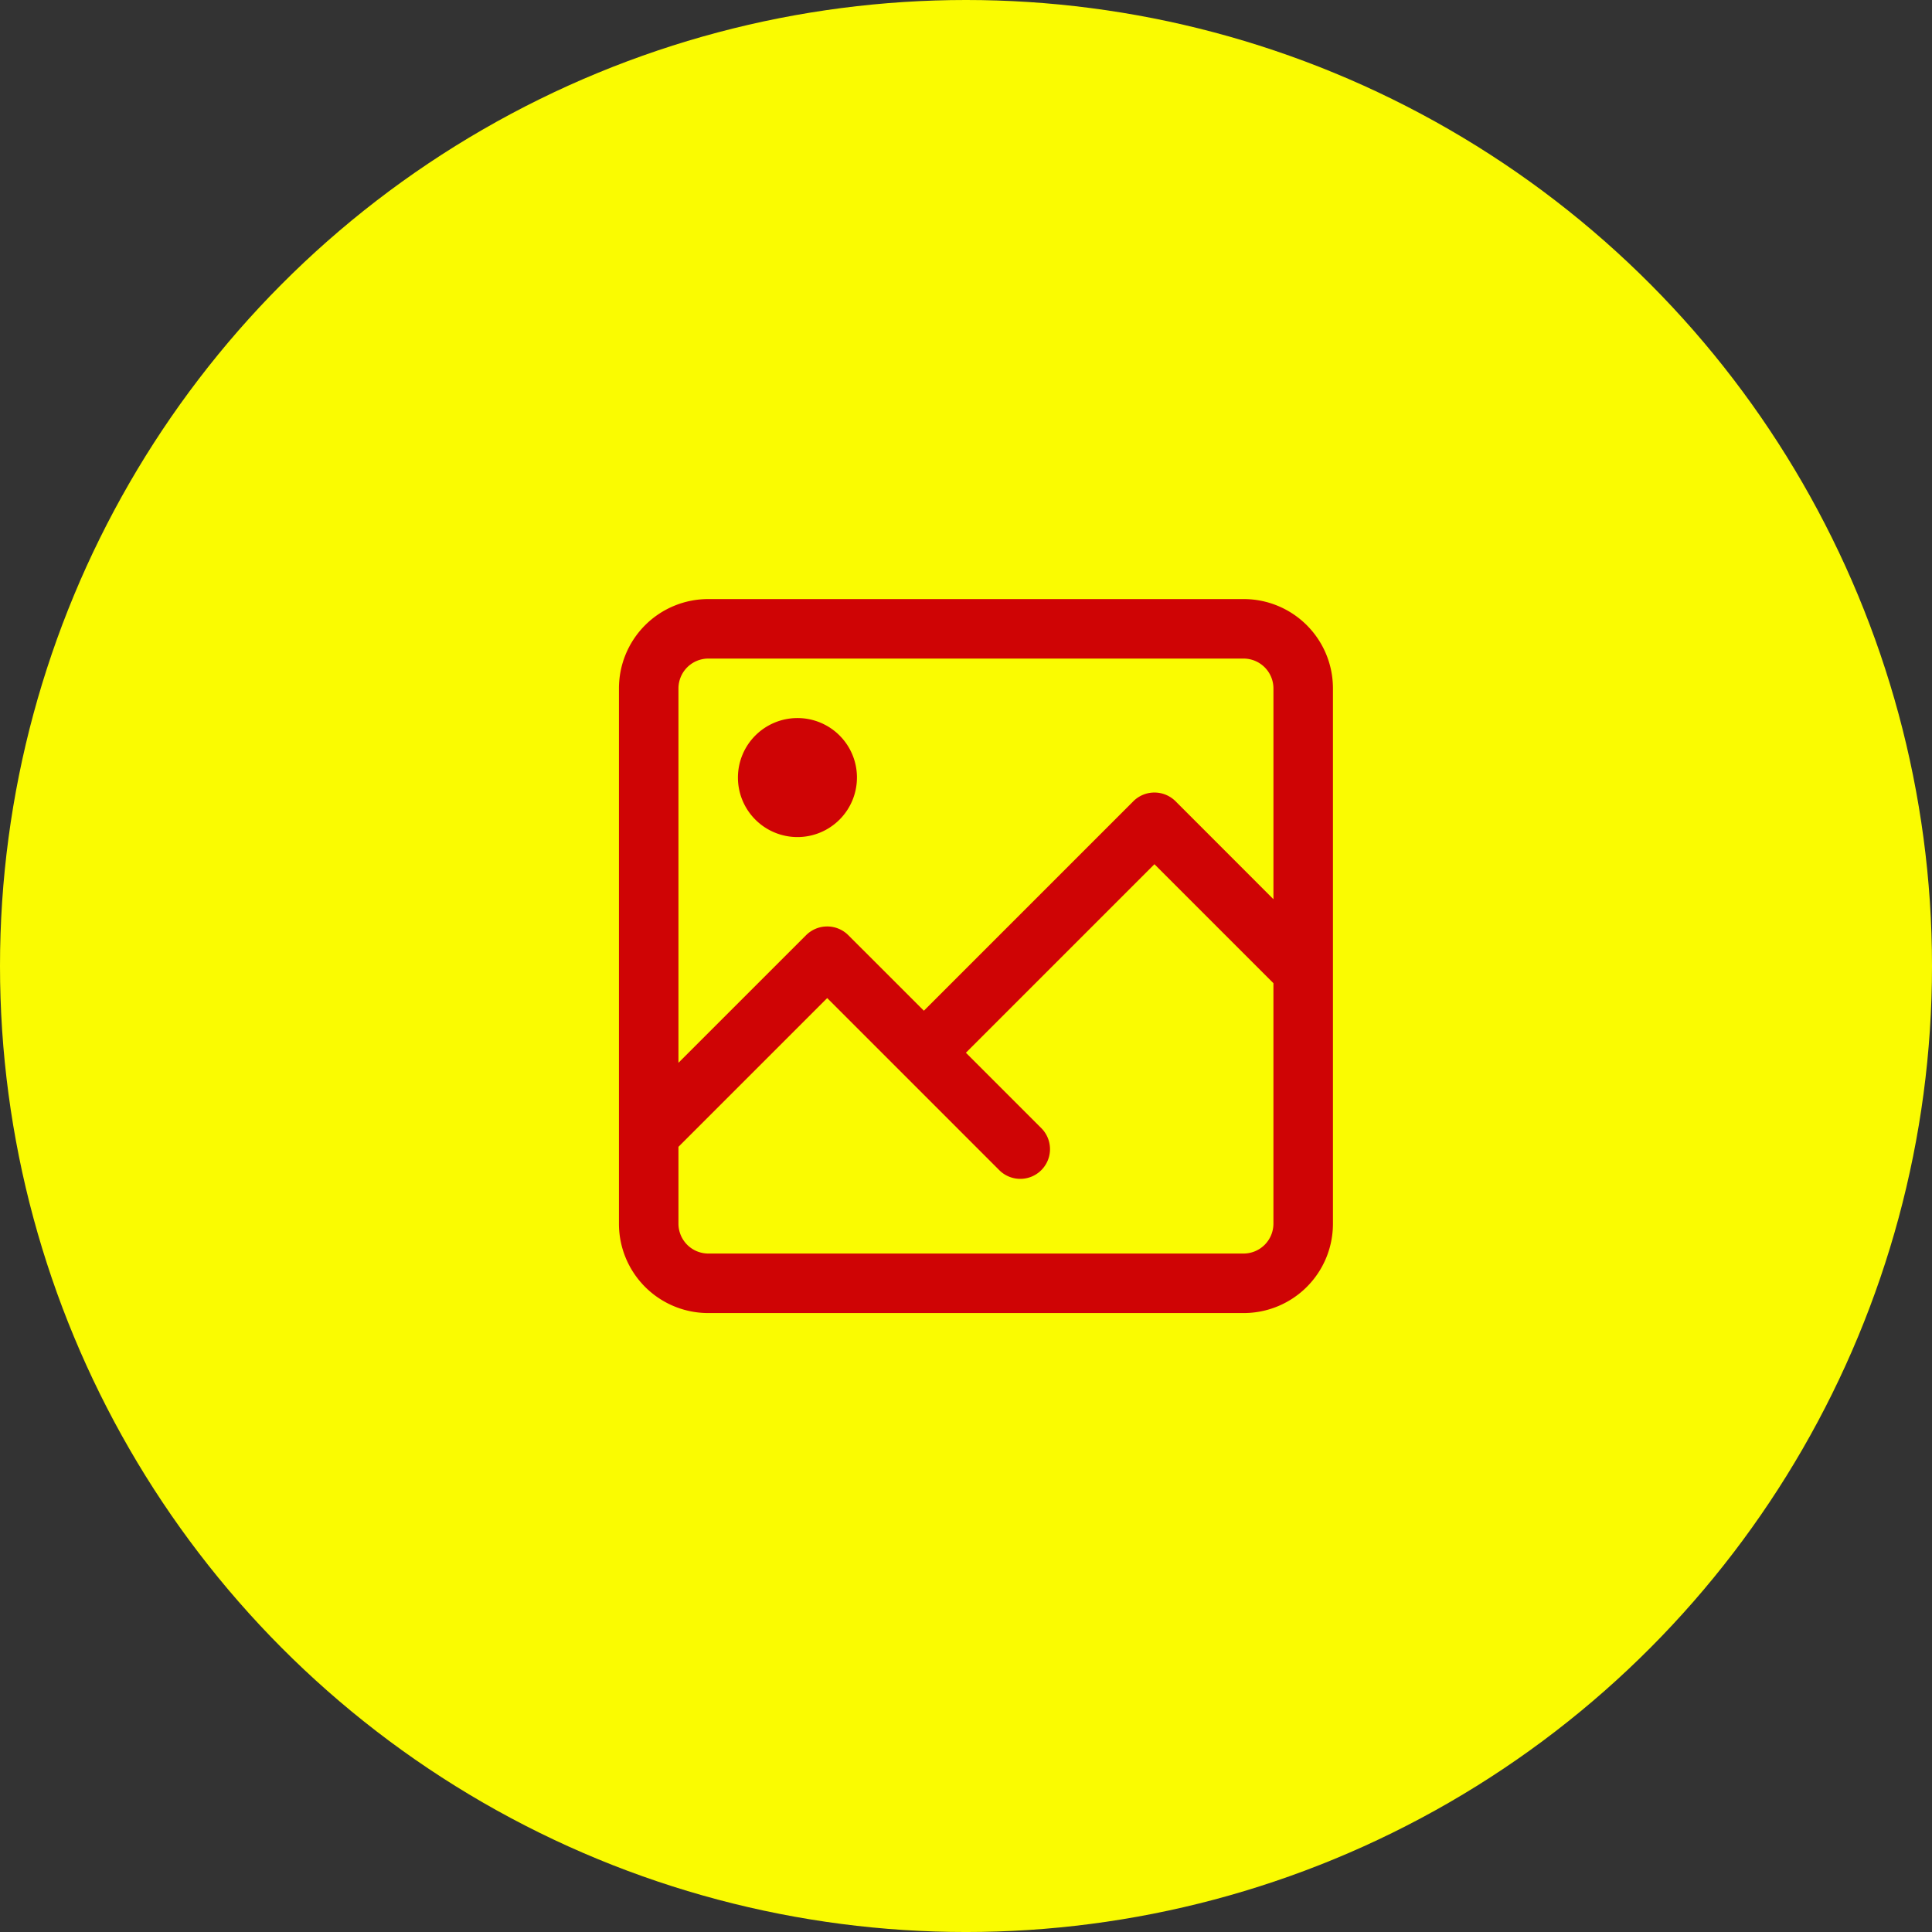<svg id="Group_2" data-name="Group 2" xmlns="http://www.w3.org/2000/svg" viewBox="0 0 161.569 161.569">
  <rect x="0" y="0" width="161.569" height="161.569" fill="#333333" stroke="none"/>
  <defs>
    <style>
      .cls-1 {
        fill: #fafb01;
      }

      .cls-2 {
        fill: #cf0405;
      }
    </style>
  </defs>
  <circle id="Ellipse_1" data-name="Ellipse 1" class="cls-1" cx="80.785" cy="80.785" r="80.785"/>
  <g id="Group_4" data-name="Group 4" transform="translate(51.762 50.099)">
    <path id="Path_2" data-name="Path 2" class="cls-2" d="M52.245,0H7.464A7.465,7.465,0,0,0,0,7.464V52.245a7.465,7.465,0,0,0,7.464,7.464H52.245a7.465,7.465,0,0,0,7.464-7.464V7.464A7.465,7.465,0,0,0,52.245,0ZM7.464,4.976H52.245a2.5,2.5,0,0,1,2.488,2.488V25.1L46.538,16.9a2.5,2.5,0,0,0-3.514,0L25.5,34.425,19.172,28.1a2.5,2.5,0,0,0-3.514,0L4.976,38.779V7.464A2.5,2.5,0,0,1,7.464,4.976ZM52.245,54.732H7.464a2.5,2.5,0,0,1-2.488-2.488V45.807L17.415,33.368,31.829,47.782a2.485,2.485,0,0,0,3.514-3.514L29.014,37.94,44.781,22.173l9.951,9.951v20.12a2.5,2.5,0,0,1-2.488,2.488Zm0,0"/>
    <path id="Path_3" data-name="Path 3" class="cls-2" d="M73.951,68.976A4.976,4.976,0,1,1,68.976,64a4.97,4.97,0,0,1,4.976,4.976Zm0,0" transform="translate(-54.049 -54.049)"/>
  </g>
</svg>
